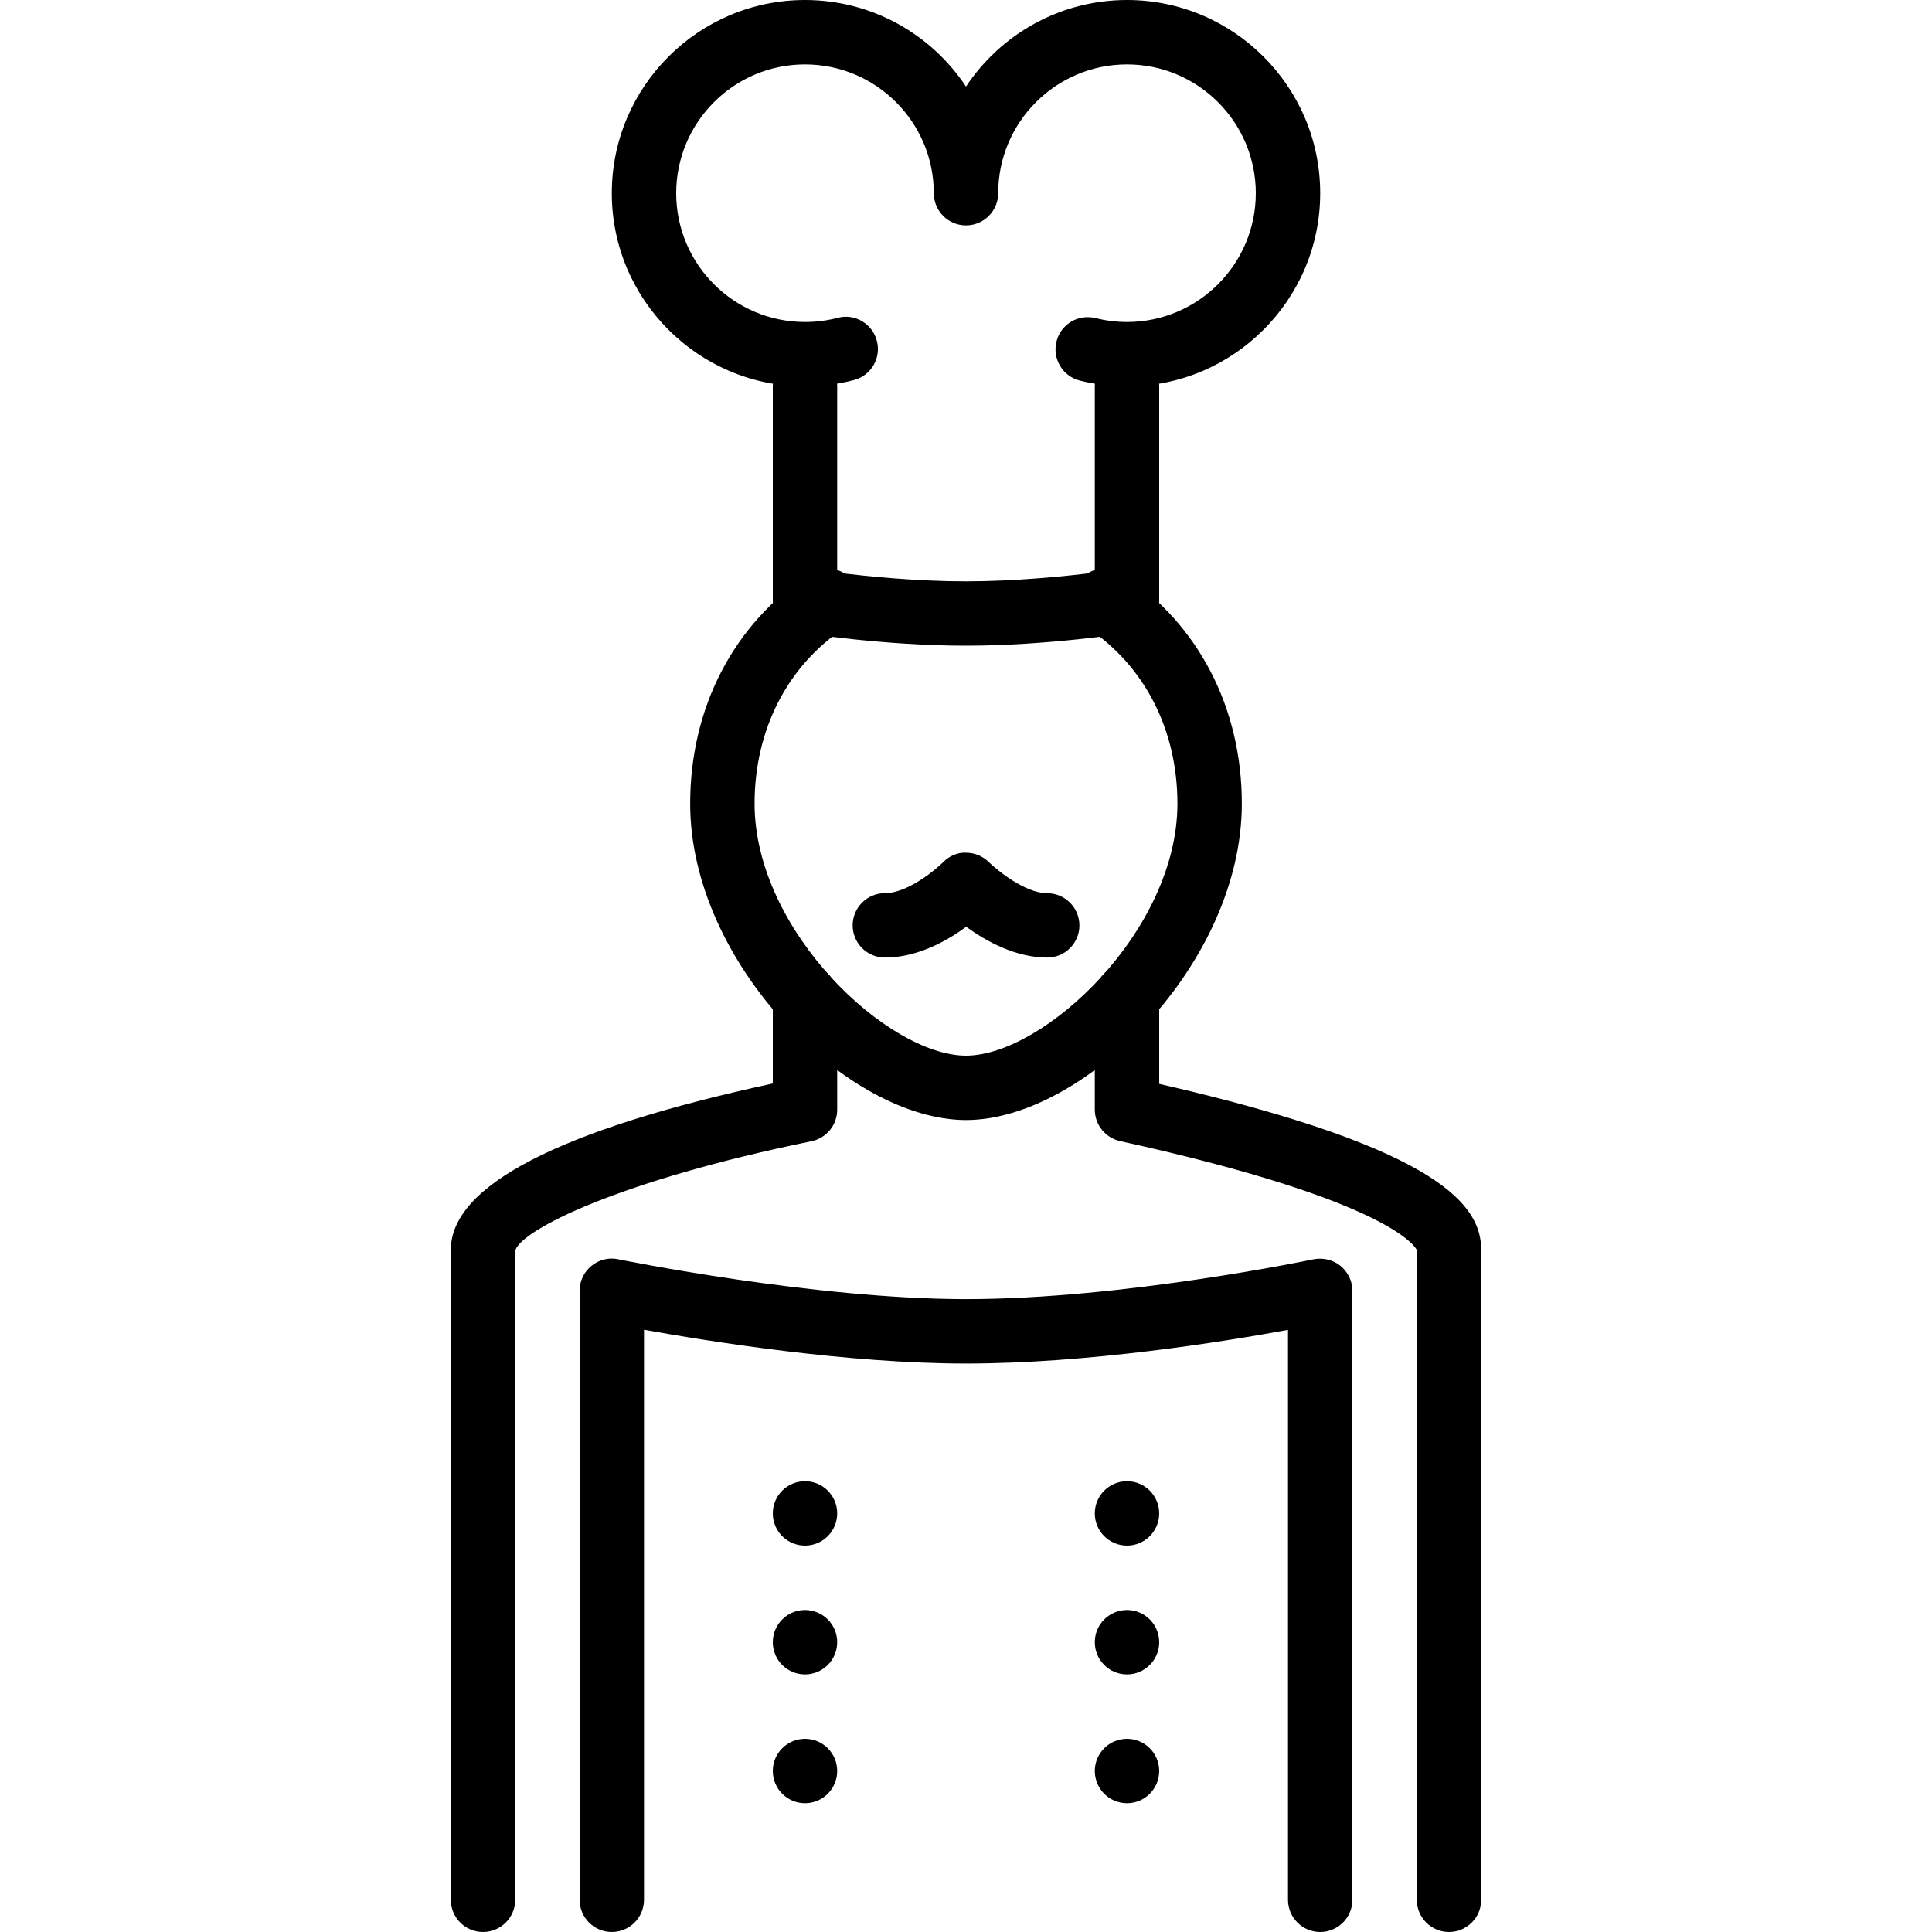 <?xml version="1.0" encoding="iso-8859-1"?>
<!-- Generator: Adobe Illustrator 19.2.1, SVG Export Plug-In . SVG Version: 6.00 Build 0)  -->
<svg version="1.1" xmlns="http://www.w3.org/2000/svg" xmlns:xlink="http://www.w3.org/1999/xlink" x="0px" y="0px"
	 viewBox="0 0 30 30" style="enable-background:new 0 0 30 30;" xml:space="preserve">
<g id="Restaurant_sign_1">
</g>
<g id="Restaurant_Sign_2">
</g>
<g id="Restaurant_Sign_3">
</g>
<g id="Hot_Drink_1">
</g>
<g id="Hot_Drink_2">
</g>
<g id="Cocktail">
</g>
<g id="Shot_Glasses">
</g>
<g id="Chilled_Champagne">
</g>
<g id="Wine">
</g>
<g id="Wine_List">
</g>
<g id="Menu">
</g>
<g id="Menu_2">
</g>
<g id="Salver">
</g>
<g id="Soup">
</g>
<g id="Sushi">
</g>
<g id="Pizza">
</g>
<g id="Pizza_Slice">
</g>
<g id="Fish">
</g>
<g id="Sausage">
</g>
<g id="Course">
</g>
<g id="Dessert">
</g>
<g id="Cutlery">
</g>
<g id="Napkin">
</g>
<g id="Table">
</g>
<g id="Spices">
</g>
<g id="Hot_Sauce">
</g>
<g id="Reserved_1">
</g>
<g id="Reserved_2">
</g>
<g id="Open">
</g>
<g id="Food_Photo">
</g>
<g id="Chef">
	<g>
		<g id="XMLID_363_">
			<path d="M20.5,30c-0.276,0-0.5-0.224-0.5-0.5v-8.85c-1.01,0.186-3.112,0.523-5,0.523c-1.838,0-3.977-0.341-5-0.525V29.5
				c0,0.276-0.224,0.5-0.5,0.5S9,29.776,9,29.5v-9.456c0-0.15,0.067-0.293,0.184-0.388c0.116-0.095,0.269-0.135,0.417-0.102
				c0.03,0.006,3.037,0.619,5.399,0.619c2.441,0,5.367-0.613,5.396-0.619c0.147-0.028,0.301,0.006,0.418,0.101S21,19.894,21,20.044
				V29.5C21,29.776,20.776,30,20.5,30z"/>
		</g>
		<g id="XMLID_362_">
			<circle cx="12.5" cy="23.5" r="0.5"/>
		</g>
		<g id="XMLID_360_">
			<circle cx="12.5" cy="25.5" r="0.5"/>
		</g>
		<g id="XMLID_358_">
			<circle cx="12.5" cy="27.5" r="0.5"/>
		</g>
		<g id="XMLID_20_">
			<circle cx="17.5" cy="23.5" r="0.5"/>
		</g>
		<g id="XMLID_19_">
			<circle cx="17.5" cy="25.5" r="0.5"/>
		</g>
		<g id="XMLID_18_">
			<circle cx="17.5" cy="27.5" r="0.5"/>
		</g>
		<g>
			<path d="M7.5,30C7.224,30,7,29.776,7,29.5V19.41c0-0.999,1.682-1.868,5-2.586V15.47c0-0.276,0.224-0.5,0.5-0.5s0.5,0.224,0.5,0.5
				v1.761c0,0.237-0.167,0.442-0.4,0.49c-2.984,0.61-4.51,1.376-4.601,1.701L8,29.5C8,29.776,7.776,30,7.5,30z"/>
		</g>
		<g>
			<path d="M22.5,30c-0.276,0-0.5-0.224-0.5-0.5V19.41l0,0c-0.002,0-0.277-0.74-4.607-1.691C17.164,17.668,17,17.465,17,17.23V15.47
				c0-0.276,0.224-0.5,0.5-0.5s0.5,0.224,0.5,0.5v1.36c4.421,1.014,5,1.909,5,2.58V29.5C23,29.776,22.776,30,22.5,30z"/>
		</g>
		<g id="XMLID_354_">
			<path d="M15,17.392c-1.831,0-4.283-2.429-4.283-4.913c0-1.491,0.676-2.792,1.854-3.569c0.231-0.154,0.541-0.089,0.693,0.142
				c0.152,0.23,0.088,0.541-0.142,0.692c-0.893,0.589-1.405,1.586-1.405,2.735c0,1.979,2.077,3.913,3.283,3.913
				s3.283-1.934,3.283-3.913c0-1.149-0.512-2.146-1.405-2.735c-0.23-0.151-0.294-0.462-0.142-0.692s0.462-0.296,0.693-0.142
				c1.178,0.777,1.854,2.078,1.854,3.569C19.283,14.963,16.831,17.392,15,17.392z"/>
		</g>
		<g id="XMLID_353_">
			<path d="M17.5,6c-0.246,0-0.492-0.03-0.731-0.09c-0.268-0.067-0.431-0.339-0.364-0.606c0.066-0.269,0.336-0.431,0.606-0.364
				C17.171,4.979,17.336,5,17.5,5c1.103,0,2-0.897,2-2s-0.897-2-2-2s-2,0.897-2,2c0,0.276-0.224,0.5-0.5,0.5S14.5,3.276,14.5,3
				c0-1.103-0.897-2-2-2s-2,0.897-2,2s0.897,2,2,2c0.171,0,0.341-0.021,0.506-0.064c0.265-0.073,0.54,0.089,0.61,0.357
				c0.07,0.267-0.09,0.54-0.358,0.609C13.011,5.967,12.756,6,12.5,6c-1.654,0-3-1.346-3-3s1.346-3,3-3
				c1.042,0,1.962,0.534,2.5,1.344C15.538,0.534,16.458,0,17.5,0c1.654,0,3,1.346,3,3S19.154,6,17.5,6z"/>
		</g>
		<g id="XMLID_352_">
			<path d="M15,10.026c-1.289,0-2.528-0.198-2.58-0.207C12.178,9.78,12,9.571,12,9.326V6c0-0.276,0.224-0.5,0.5-0.5S13,5.724,13,6
				v2.891c0.458,0.058,1.228,0.136,2,0.136c0.765,0,1.54-0.079,2-0.136V6c0-0.276,0.224-0.5,0.5-0.5S18,5.724,18,6v3.326
				c0,0.246-0.178,0.455-0.421,0.494C17.526,9.828,16.273,10.026,15,10.026z"/>
		</g>
		<g id="XMLID_351_">
			<path d="M16.261,14.869c-0.495,0-0.956-0.258-1.258-0.478c-0.301,0.221-0.759,0.478-1.263,0.478c-0.276,0-0.5-0.224-0.5-0.5
				s0.224-0.5,0.5-0.5c0.361,0,0.804-0.378,0.903-0.479c0.094-0.096,0.228-0.158,0.358-0.149c0.131,0,0.258,0.052,0.352,0.145
				c0.127,0.125,0.567,0.484,0.908,0.484c0.276,0,0.5,0.224,0.5,0.5S16.537,14.869,16.261,14.869z"/>
		</g>
	</g>
</g>
<g id="Bill">
</g>
<g id="Bill_2">
</g>
<g id="Paying_1">
</g>
<g id="Paying_2">
</g>
<g id="Restaurant_Place">
</g>
</svg>

